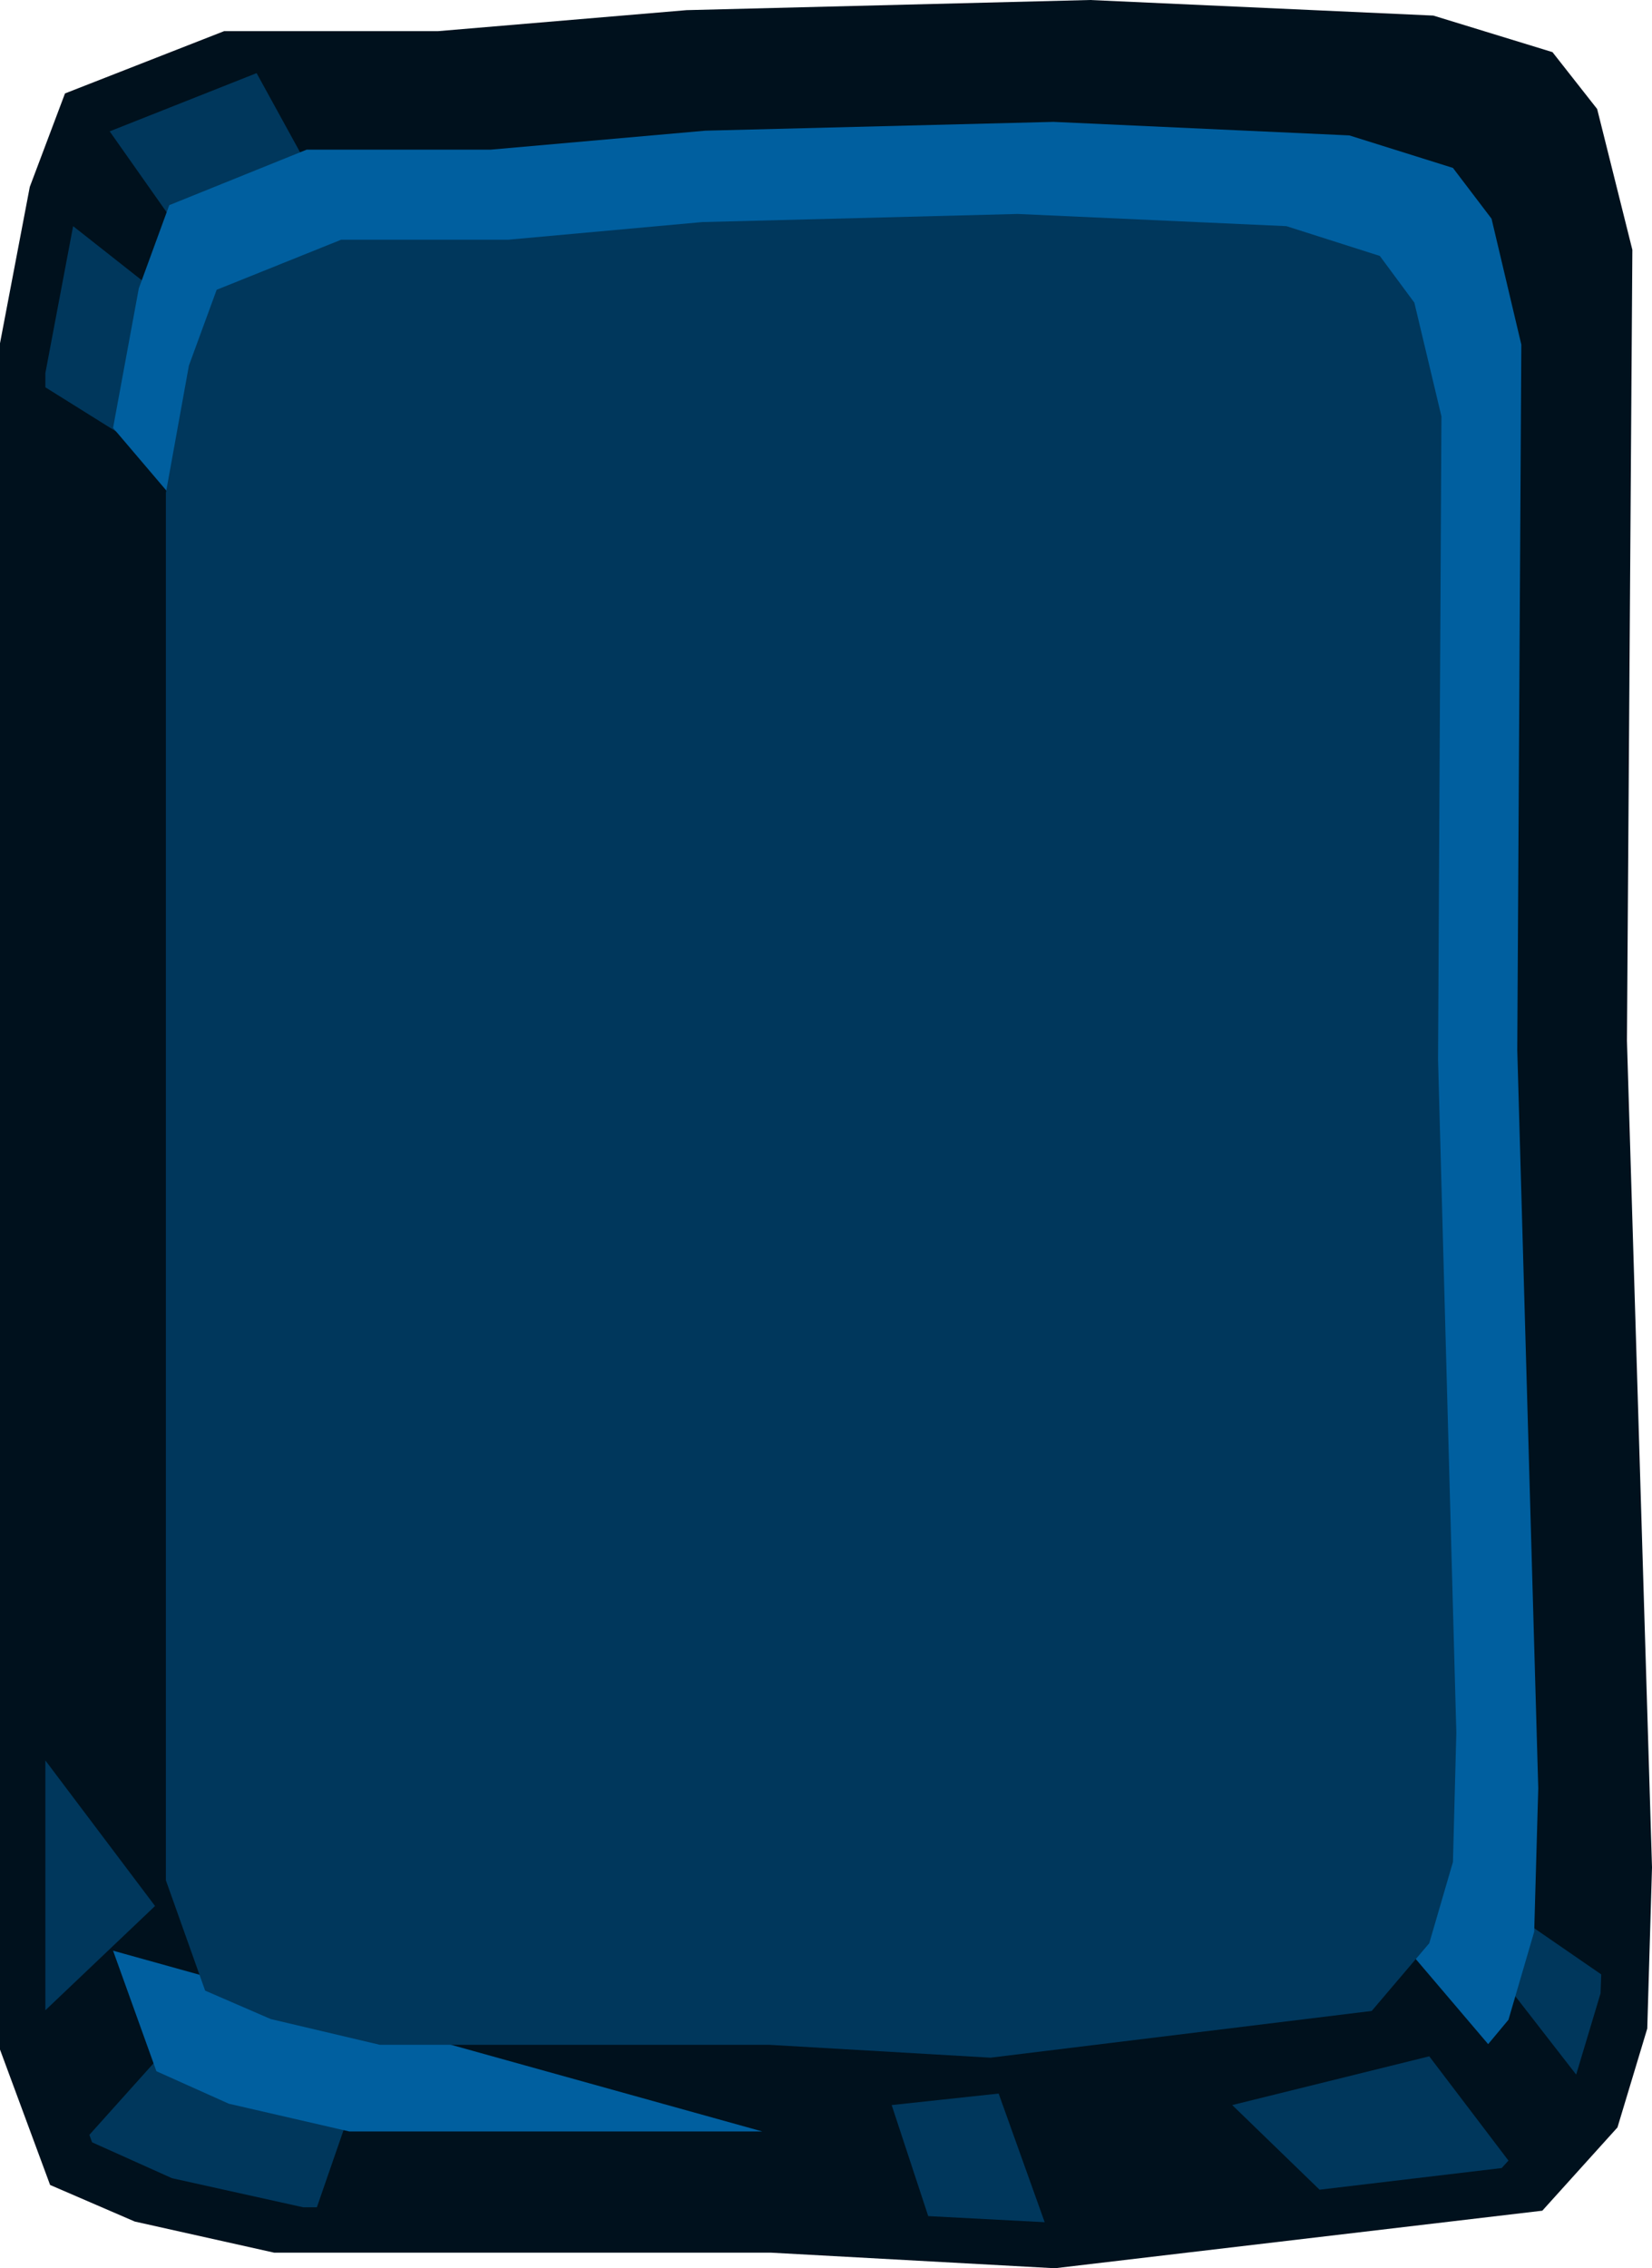 <?xml version="1.0" encoding="UTF-8" standalone="no"?>
<svg xmlns:xlink="http://www.w3.org/1999/xlink" height="167.5px" width="122.0px" xmlns="http://www.w3.org/2000/svg">
  <g transform="matrix(1.0, 0.0, 0.0, 1.0, 61.0, 83.9)">
    <path d="M-44.45 -81.6 L-28.65 -81.6 -10.3 -83.15 19.5 -83.9 44.85 -82.75 53.65 -80.05 56.95 -75.85 59.55 -65.45 59.15 -7.05 61.0 54.0 60.65 65.9 58.45 73.2 52.9 79.35 16.9 83.6 -4.05 82.45 -40.75 82.45 -51.05 80.15 -57.3 77.45 -61.0 67.45 -61.0 -58.55 -58.8 -70.1 -56.2 -77.0 -44.45 -81.6" fill="#00111d" fill-rule="evenodd" stroke="none"/>
    <path d="M-42.05 -78.55 L-27.15 -78.55 -9.8 -80.05 18.3 -80.8 42.25 -79.7 50.6 -77.05 53.7 -73.0 56.15 -63.05 55.8 -6.9 57.55 51.85 57.2 63.3 55.1 70.3 49.9 76.2 15.9 80.2 -3.9 79.1 -38.6 79.1 -48.3 76.95 -54.2 74.3 -57.65 64.75 -57.65 -56.35 -55.6 -67.45 -53.15 -74.15 -42.05 -78.55" fill="#00111d" fill-rule="evenodd" stroke="none"/>
    <path d="M-49.7 -62.55 L-51.65 -51.55 -57.65 -55.3 -57.65 -56.35 -55.6 -67.2 -49.7 -62.55 M-47.9 -67.1 L-52.9 -74.2 -42.05 -78.5 -38.15 -71.4 -47.9 -67.1 M-34.85 71.15 L-37.6 79.1 -38.6 79.1 -48.3 76.95 -54.2 74.3 -54.4 73.75 -47.45 66.0 -34.85 71.15 M-49.55 56.85 L-57.65 64.55 -57.65 46.1 -49.55 56.85 M44.55 67.95 L50.4 75.65 49.9 76.2 36.45 77.8 30.0 71.55 44.55 67.95 M12.75 70.7 L16.15 80.2 7.55 79.75 4.85 71.55 12.75 70.7 M50.5 57.25 L57.25 61.9 57.2 63.3 55.4 69.3 49.15 61.25 50.5 57.25" fill="#00375c" fill-rule="evenodd" stroke="none"/>
    <path d="M-52.65 60.15 L-4.7 73.5 -35.2 73.5 -44.1 71.45 -49.45 69.05 -52.65 60.15 M-38.35 -72.85 L-24.75 -72.85 -8.9 -74.25 16.8 -74.9 38.65 -73.9 46.3 -71.5 49.15 -67.75 51.35 -58.45 51.05 -6.35 52.6 48.15 52.3 58.75 50.4 65.25 48.9 67.05 -52.65 -52.3 -50.75 -62.6 -48.5 -68.75 -38.35 -72.85" fill="#005f9f" fill-rule="evenodd" stroke="none"/>
    <path d="M-35.8 -66.2 L-23.45 -66.2 -9.15 -67.5 14.15 -68.1 34.0 -67.2 40.9 -65.0 43.45 -61.55 45.45 -53.15 45.2 -5.65 46.55 44.05 46.3 53.6 44.55 59.6 40.3 64.6 12.15 68.05 -4.2 67.1 -32.95 67.1 -41.0 65.2 -45.85 63.1 -48.75 54.95 -48.75 -47.5 -47.05 -56.9 -45.0 -62.5 -35.8 -66.2" fill="#00375c" fill-rule="evenodd" stroke="none"/>
  </g>
</svg>
